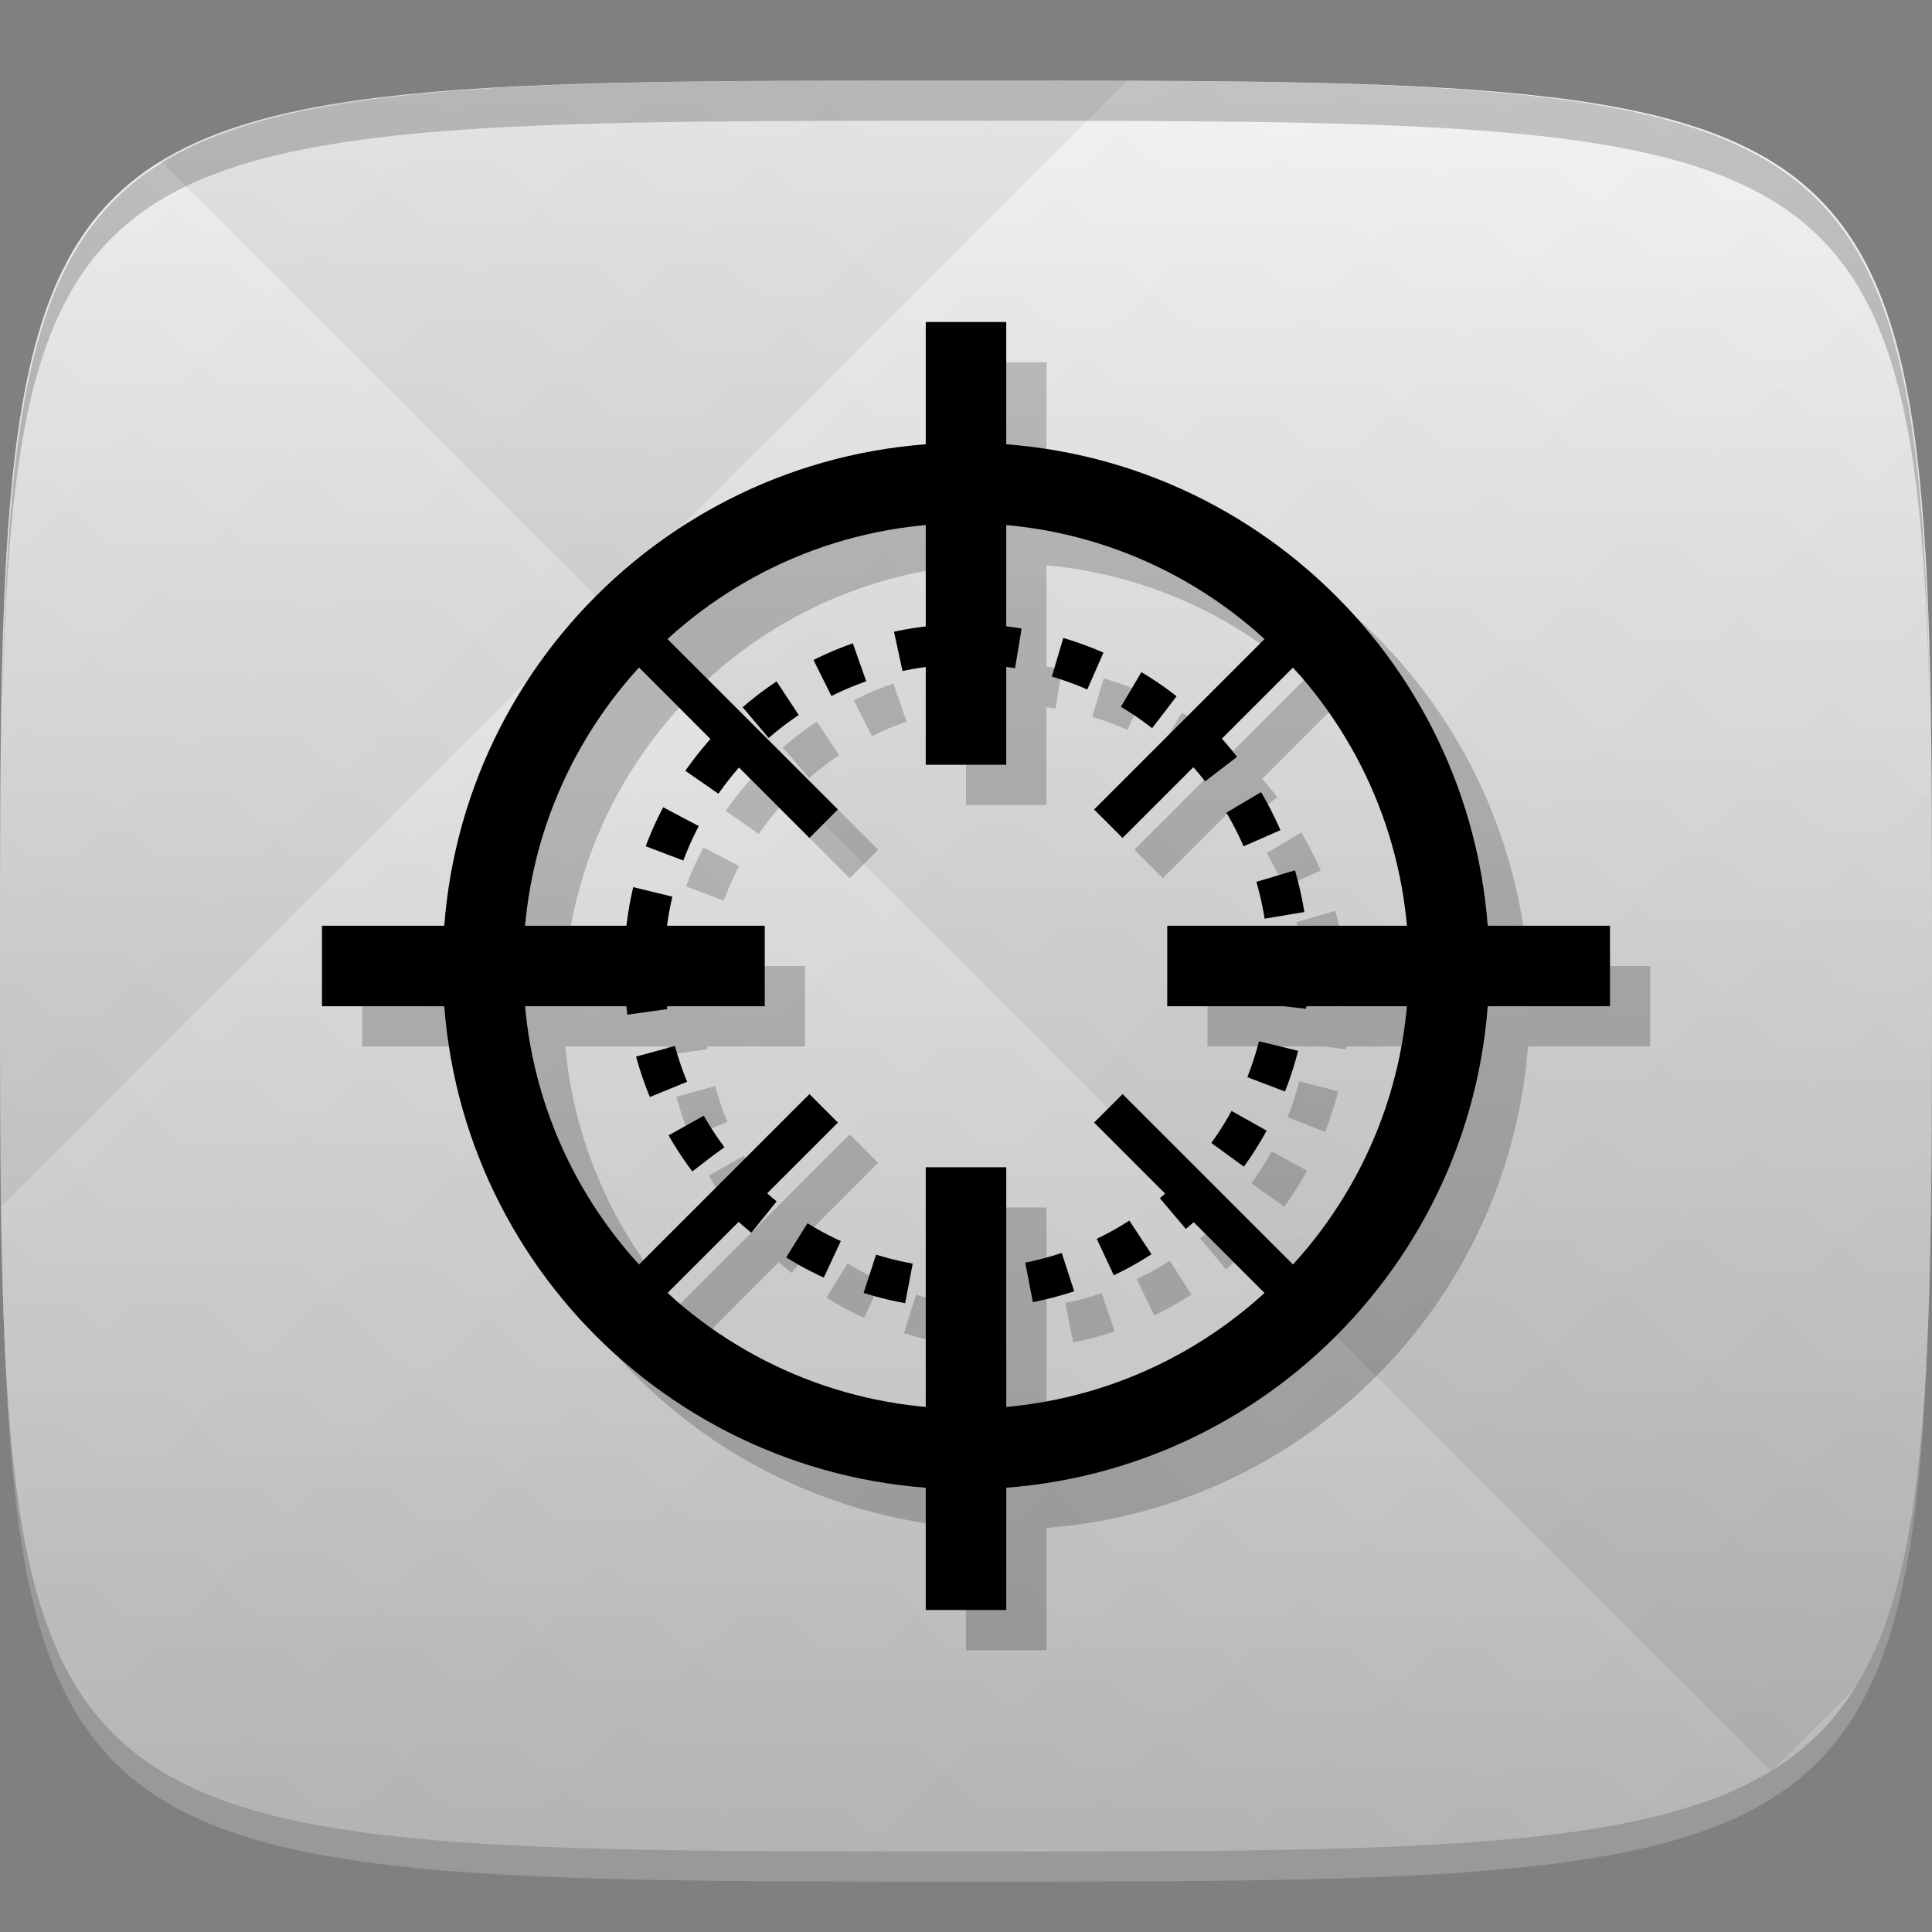 <?xml version="1.0" encoding="UTF-8" standalone="no"?>
<!-- Created with Inkscape (http://www.inkscape.org/) -->

<svg
   xmlns:dc="http://purl.org/dc/elements/1.1/"
   xmlns:cc="http://creativecommons.org/ns#"
   xmlns:rdf="http://www.w3.org/1999/02/22-rdf-syntax-ns#"
   xmlns:svg="http://www.w3.org/2000/svg"
   xmlns="http://www.w3.org/2000/svg"
   xmlns:xlink="http://www.w3.org/1999/xlink"
   xmlns:sodipodi="http://sodipodi.sourceforge.net/DTD/sodipodi-0.dtd"
   xmlns:inkscape="http://www.inkscape.org/namespaces/inkscape"
   width="48"
   height="48"
   id="svg2"
   version="1.1"
   inkscape:version="0.48.4 r9939"
   sodipodi:docname="zenmap.svg">
  <rect width="100%" height="100%" fill="#808080" stroke="none"/>
  <defs
     id="defs4">
    <linearGradient
       id="linearGradient3772">
      <stop
         style="stop-color:#bdbdbd;stop-opacity:1;"
         offset="0"
         id="stop3774" />
      <stop
         style="stop-color:#f5f5f5;stop-opacity:1;"
         offset="1"
         id="stop3776" />
    </linearGradient>
    <linearGradient
       id="linearGradient3779">
      <stop
         style="stop-color:#000000;stop-opacity:1;"
         offset="0"
         id="stop3781" />
      <stop
         style="stop-color:#ffffff;stop-opacity:1;"
         offset="1"
         id="stop3783" />
    </linearGradient>
    <linearGradient
       inkscape:collect="always"
       xlink:href="#linearGradient3779"
       id="linearGradient3794"
       gradientUnits="userSpaceOnUse"
       gradientTransform="translate(-40,0)"
       spreadMethod="repeat"
       x1="24"
       y1="1028.362"
       x2="45"
       y2="1007.362" />
    <linearGradient
       inkscape:collect="always"
       xlink:href="#linearGradient3779"
       id="linearGradient3796"
       gradientUnits="userSpaceOnUse"
       gradientTransform="translate(-40,0)"
       spreadMethod="repeat"
       x1="44"
       y1="1048.362"
       x2="15"
       y2="1019.362" />
    <linearGradient
       inkscape:collect="always"
       xlink:href="#linearGradient3772"
       id="linearGradient3778"
       x1="24"
       y1="1050.362"
       x2="24"
       y2="1006.52"
       gradientUnits="userSpaceOnUse" />
  </defs>
  <sodipodi:namedview
     id="base"
     pagecolor="#ffffff"
     bordercolor="#666666"
     borderopacity="1.0"
     inkscape:pageopacity="0.0"
     inkscape:pageshadow="2"
     inkscape:zoom="11.583333"
     inkscape:cx="12.002181"
     inkscape:cy="20.100313"
     inkscape:document-units="px"
     inkscape:current-layer="layer1"
     showgrid="true"
     inkscape:snap-bbox="true"
     inkscape:window-width="1301"
     inkscape:window-height="744"
     inkscape:window-x="65"
     inkscape:window-y="24"
     inkscape:window-maximized="1"
     inkscape:object-nodes="true"
     showguides="true"
     inkscape:guide-bbox="true"
     inkscape:snap-nodes="false"
     inkscape:snap-global="true">
    <inkscape:grid
       type="xygrid"
       id="grid3003"
       empspacing="6"
       visible="true"
       enabled="true"
       snapvisiblegridlinesonly="true" />
  </sodipodi:namedview>
  <g
     inkscape:label="Layer 1"
     inkscape:groupmode="layer"
     id="layer1"
     transform="translate(0,-1004.362)">
    <path
       id="path3788"
       d="m 24,1051.112 c -21.272,0 -23.663,-0.089 -23.938,-15.406 0.328,14.403 2.938,14.406 23.938,14.406 21,0 23.609,0 23.938,-14.406 -0.275,15.317 -2.666,15.406 -23.938,15.406 z"
       style="opacity:0.2;fill:#ffffff;fill-opacity:1;stroke:none"
       inkscape:connector-curvature="0" />
    <path
       style="fill:url(#linearGradient3778);fill-opacity:1;stroke:none"
       d="m 24,1006.362 c -24,0 -24,0 -24,22 0,22 0,22 24,22 24,0 24,0 24,-22 0,-22 0,-22 -24,-22 z"
       id="path3757"
       inkscape:connector-curvature="0"
       sodipodi:nodetypes="zzzzz" />
    <g
       id="g3790"
       transform="translate(40,0)">
      <path
         style="opacity:0.05;fill:url(#linearGradient3794);fill-opacity:1;stroke:none"
         d="m -16,1006.362 c -24,0 -24,0 -24,22 0,22 0,22 24,22 24,0 24,0 24,-22 0,-22 0,-22 -24,-22 z"
         id="path3777"
         inkscape:connector-curvature="0"
         sodipodi:nodetypes="zzzzz" />
      <path
         sodipodi:nodetypes="zzzzz"
         inkscape:connector-curvature="0"
         id="path3787"
         d="m -16,1006.362 c -24,0 -24,0 -24,22 0,22 0,22 24,22 24,0 24,0 24,-22 0,-22 0,-22 -24,-22 z"
         style="opacity:0.05;fill:url(#linearGradient3796);fill-opacity:1;stroke:none" />
    </g>
    <path
       style="fill:#000000;fill-opacity:1;stroke:none;opacity:0.2"
       d="M 24 2 C 2.728 2 0.337 2.089 0.062 17.406 C 0.391 3.003 3 3 24 3 C 45 3 47.609 3.003 47.938 17.406 C 47.663 2.089 45.272 2 24 2 z "
       transform="translate(0,1004.362)"
       id="path3770" />
    <g
       id="g3813"
       transform="translate(-47.998,993.362)" />
    <g
       id="g3038"
       transform="translate(-50.335,1008.707)" />
    <g
       id="g3041"
       transform="translate(-51.97,1003.761)" />
    <g
       id="g3098"
       transform="translate(-47.837,1016.424)" />
    <g
       id="g3845"
       style="opacity:0.2"
       transform="translate(1,1)">
      <path
         sodipodi:type="arc"
         style="fill:none;stroke:#000000;stroke-width:2;stroke-linecap:round;stroke-linejoin:round;stroke-miterlimit:4;stroke-opacity:1;stroke-dasharray:none;stroke-dashoffset:0"
         id="path3847"
         sodipodi:cx="24"
         sodipodi:cy="24"
         sodipodi:rx="12"
         sodipodi:ry="12"
         d="m 36,24 a 12,12 0 1 1 -24,0 12,12 0 1 1 24,0 z"
         transform="translate(0,1004.362)" />
      <path
         transform="matrix(0.667,0,0,0.667,8,1012.362)"
         d="m 36,24 a 12,12 0 1 1 -24,0 12,12 0 1 1 24,0 z"
         sodipodi:ry="12"
         sodipodi:rx="12"
         sodipodi:cy="24"
         sodipodi:cx="24"
         id="path3849"
         style="fill:none;stroke:#000000;stroke-width:1.5;stroke-linecap:butt;stroke-linejoin:round;stroke-miterlimit:4;stroke-opacity:1;stroke-dasharray:1.5, 1.5;stroke-dashoffset:0"
         sodipodi:type="arc" />
      <path
         style="fill:none;stroke:#000000;stroke-width:2;stroke-linecap:butt;stroke-linejoin:miter;stroke-miterlimit:4;stroke-opacity:1;stroke-dasharray:none"
         d="M 24,19 24,8"
         id="path3851"
         inkscape:connector-curvature="0"
         transform="translate(0,1004.362)"
         inkscape:transform-center-y="-10.5" />
      <path
         inkscape:connector-curvature="0"
         id="path3853"
         d="m 19,1028.362 -11,0"
         style="fill:none;stroke:#000000;stroke-width:2;stroke-linecap:butt;stroke-linejoin:miter;stroke-miterlimit:4;stroke-opacity:1;stroke-dasharray:none"
         inkscape:transform-center-x="10.5" />
      <path
         style="fill:none;stroke:#000000;stroke-width:2;stroke-linecap:butt;stroke-linejoin:miter;stroke-miterlimit:4;stroke-opacity:1;stroke-dasharray:none"
         d="m 24,1033.362 0,11"
         id="path3855"
         inkscape:connector-curvature="0"
         inkscape:transform-center-y="10.5" />
      <path
         inkscape:connector-curvature="0"
         id="path3857"
         d="m 29,1028.362 11,0"
         style="fill:none;stroke:#000000;stroke-width:2;stroke-linecap:butt;stroke-linejoin:miter;stroke-miterlimit:4;stroke-opacity:1;stroke-dasharray:none"
         inkscape:transform-center-x="-10.5" />
      <path
         inkscape:connector-curvature="0"
         id="path3859"
         d="m 20.464,1024.827 -4.95,-4.95"
         style="fill:none;stroke:#000000;stroke-width:1;stroke-linecap:butt;stroke-linejoin:miter;stroke-miterlimit:4;stroke-opacity:1;stroke-dasharray:none"
         sodipodi:nodetypes="cc"
         inkscape:transform-center-x="6.0104075"
         inkscape:transform-center-y="-6.0104" />
      <path
         inkscape:transform-center-x="6.010404"
         sodipodi:nodetypes="cc"
         style="fill:none;stroke:#000000;stroke-width:1;stroke-linecap:butt;stroke-linejoin:miter;stroke-miterlimit:4;stroke-opacity:1;stroke-dasharray:none"
         d="m 20.464,1031.898 -4.95,4.95"
         id="path3861"
         inkscape:connector-curvature="0"
         inkscape:transform-center-y="6.0104" />
      <path
         inkscape:transform-center-y="6.0104"
         inkscape:connector-curvature="0"
         id="path3863"
         d="m 27.536,1031.898 4.95,4.95"
         style="fill:none;stroke:#000000;stroke-width:1;stroke-linecap:butt;stroke-linejoin:miter;stroke-miterlimit:4;stroke-opacity:1;stroke-dasharray:none"
         sodipodi:nodetypes="cc"
         inkscape:transform-center-x="-6.010408" />
      <path
         inkscape:transform-center-x="-6.010404"
         sodipodi:nodetypes="cc"
         style="fill:none;stroke:#000000;stroke-width:1;stroke-linecap:butt;stroke-linejoin:miter;stroke-miterlimit:4;stroke-opacity:1;stroke-dasharray:none"
         d="m 27.536,1024.827 4.95,-4.95"
         id="path3865"
         inkscape:connector-curvature="0"
         inkscape:transform-center-y="-6.0104" />
    </g>
    <g
       id="g3833">
      <path
         transform="translate(0,1004.362)"
         d="m 36,24 c 0,6.627 -5.373,12 -12,12 -6.627,0 -12,-5.373 -12,-12 0,-6.627 5.373,-12 12,-12 6.627,0 12,5.373 12,12 z"
         sodipodi:ry="12"
         sodipodi:rx="12"
         sodipodi:cy="24"
         sodipodi:cx="24"
         id="path3039"
         style="fill:none;stroke:#000000;stroke-width:2;stroke-linecap:round;stroke-linejoin:round;stroke-miterlimit:4;stroke-opacity:1;stroke-dasharray:none;stroke-dashoffset:0"
         sodipodi:type="arc" />
      <path
         sodipodi:type="arc"
         style="fill:none;stroke:#000000;stroke-width:1.5;stroke-linecap:butt;stroke-linejoin:round;stroke-miterlimit:4;stroke-opacity:1;stroke-dasharray:1.5, 1.5;stroke-dashoffset:0"
         id="path3809"
         sodipodi:cx="24"
         sodipodi:cy="24"
         sodipodi:rx="12"
         sodipodi:ry="12"
         d="m 36,24 c 0,6.627 -5.373,12 -12,12 -6.627,0 -12,-5.373 -12,-12 0,-6.627 5.373,-12 12,-12 6.627,0 12,5.373 12,12 z"
         transform="matrix(0.667,0,0,0.667,8,1012.362)" />
      <path
         inkscape:transform-center-y="-10.5"
         transform="translate(0,1004.362)"
         inkscape:connector-curvature="0"
         id="path3811"
         d="M 24,19 24,8"
         style="fill:none;stroke:#000000;stroke-width:2;stroke-linecap:butt;stroke-linejoin:miter;stroke-miterlimit:4;stroke-opacity:1;stroke-dasharray:none" />
      <path
         inkscape:transform-center-x="10.5"
         style="fill:none;stroke:#000000;stroke-width:2;stroke-linecap:butt;stroke-linejoin:miter;stroke-miterlimit:4;stroke-opacity:1;stroke-dasharray:none"
         d="m 19,1028.362 -11,0"
         id="path3813"
         inkscape:connector-curvature="0" />
      <path
         inkscape:transform-center-y="10.5"
         inkscape:connector-curvature="0"
         id="path3815"
         d="m 24,1033.362 0,11"
         style="fill:none;stroke:#000000;stroke-width:2;stroke-linecap:butt;stroke-linejoin:miter;stroke-miterlimit:4;stroke-opacity:1;stroke-dasharray:none" />
      <path
         inkscape:transform-center-x="-10.5"
         style="fill:none;stroke:#000000;stroke-width:2;stroke-linecap:butt;stroke-linejoin:miter;stroke-miterlimit:4;stroke-opacity:1;stroke-dasharray:none"
         d="m 29,1028.362 11,0"
         id="path3817"
         inkscape:connector-curvature="0" />
      <path
         inkscape:transform-center-y="-6.0104"
         inkscape:transform-center-x="6.0104075"
         sodipodi:nodetypes="cc"
         style="fill:none;stroke:#000000;stroke-width:1;stroke-linecap:butt;stroke-linejoin:miter;stroke-miterlimit:4;stroke-opacity:1;stroke-dasharray:none"
         d="m 20.464,1024.827 -4.95,-4.95"
         id="path3819"
         inkscape:connector-curvature="0" />
      <path
         inkscape:transform-center-y="6.0104"
         inkscape:connector-curvature="0"
         id="path3827"
         d="m 20.464,1031.898 -4.95,4.95"
         style="fill:none;stroke:#000000;stroke-width:1;stroke-linecap:butt;stroke-linejoin:miter;stroke-miterlimit:4;stroke-opacity:1;stroke-dasharray:none"
         sodipodi:nodetypes="cc"
         inkscape:transform-center-x="6.010404" />
      <path
         inkscape:transform-center-x="-6.010408"
         sodipodi:nodetypes="cc"
         style="fill:none;stroke:#000000;stroke-width:1;stroke-linecap:butt;stroke-linejoin:miter;stroke-miterlimit:4;stroke-opacity:1;stroke-dasharray:none"
         d="m 27.536,1031.898 4.95,4.95"
         id="path3829"
         inkscape:connector-curvature="0"
         inkscape:transform-center-y="6.0104" />
      <path
         inkscape:transform-center-y="-6.0104"
         inkscape:connector-curvature="0"
         id="path3831"
         d="m 27.536,1024.827 4.95,-4.95"
         style="fill:none;stroke:#000000;stroke-width:1;stroke-linecap:butt;stroke-linejoin:miter;stroke-miterlimit:4;stroke-opacity:1;stroke-dasharray:none"
         sodipodi:nodetypes="cc"
         inkscape:transform-center-x="-6.010404" />
    </g>
  </g>
</svg>
